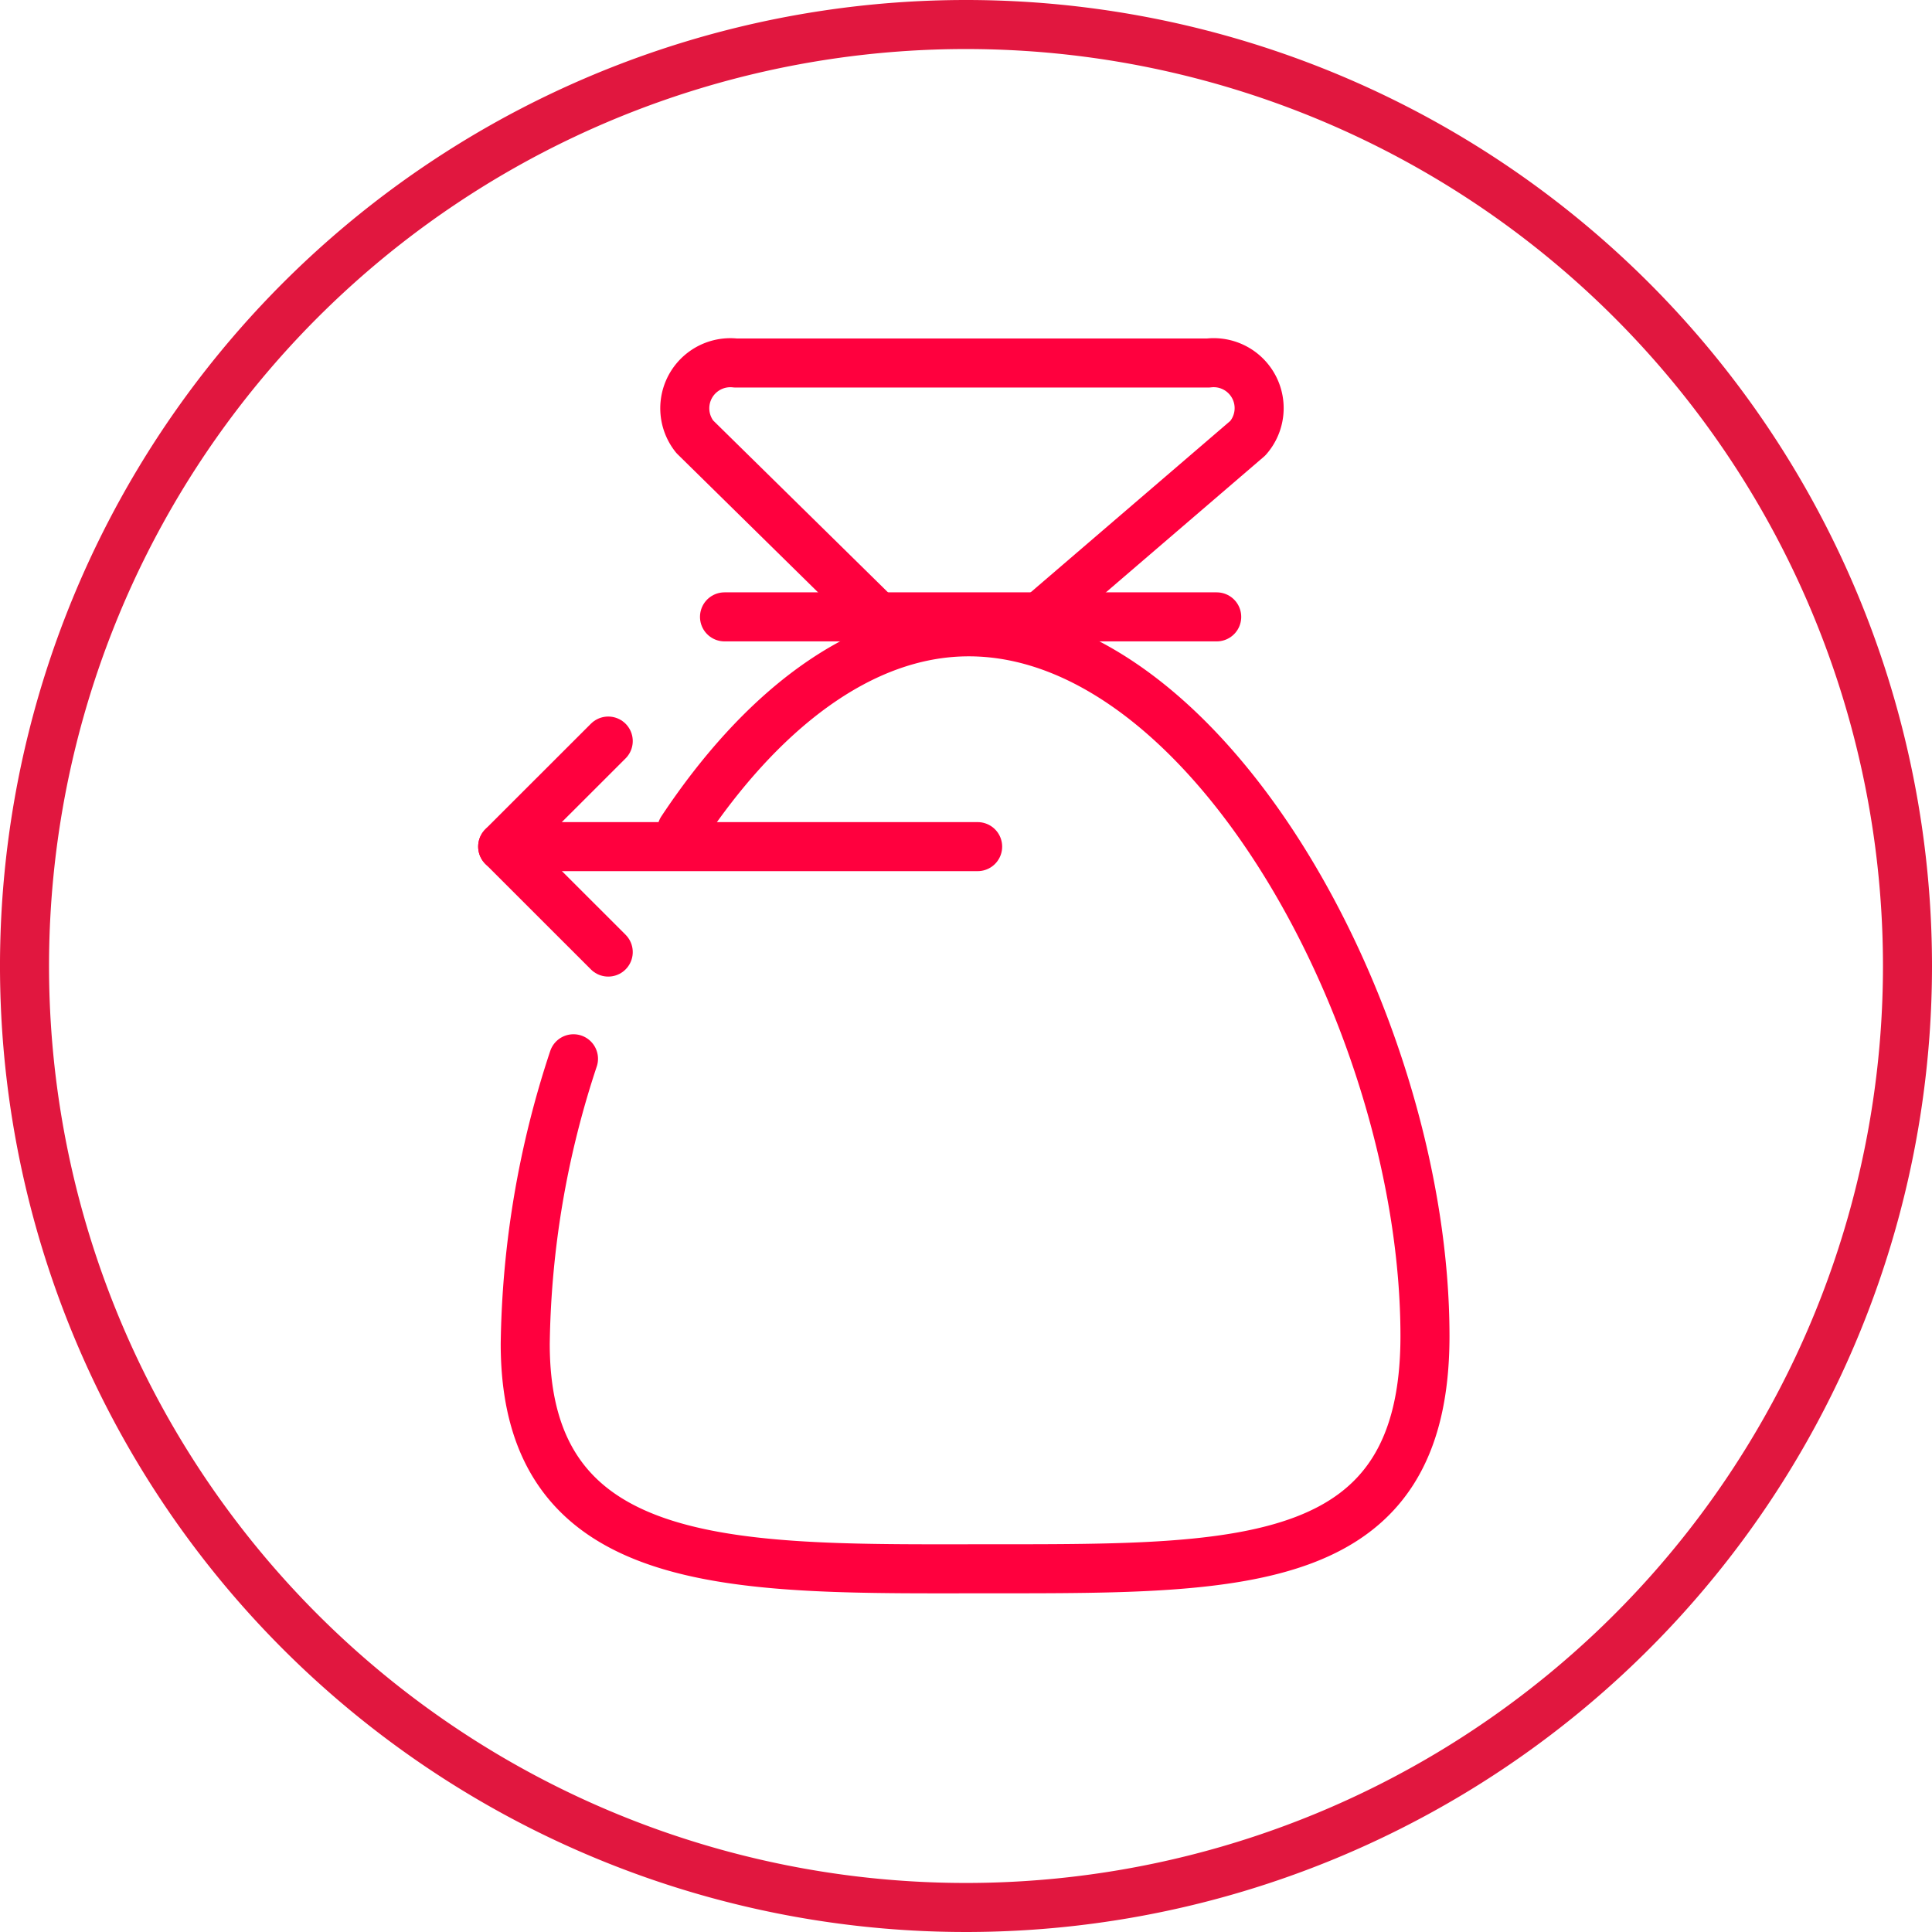 <svg xmlns="http://www.w3.org/2000/svg" xmlns:xlink="http://www.w3.org/1999/xlink" width="49.25" height="49.25" viewBox="0 0 49.25 49.25">
  <defs>
    <clipPath id="clip-path">
      <rect id="Retângulo_4363" data-name="Retângulo 4363" width="32" height="32" fill="#fff" stroke="#707070" stroke-width="1.25"/>
    </clipPath>
  </defs>
  <g id="Menu_Card_Icone" data-name="Menu/Card/Icone" transform="translate(-918.714 -888.385)">
    <path id="Stroke_4408" data-name="Stroke 4408" d="M48,24A24,24,0,1,1,24,0,24,24,0,0,1,48,24Z" transform="translate(919.339 889.01)" fill="none" stroke="#e1173f" stroke-linecap="round" stroke-linejoin="round" stroke-width="1.25"/>
    <g id="I_-_Antecipação_décimo_terceiro" data-name="I - Antecipação décimo terceiro" transform="translate(927.339 897.01)">
      <g id="Grupo_de_máscara_37" data-name="Grupo de máscara 37" clip-path="url(#clip-path)">
        <g id="Grupo_26467" data-name="Grupo 26467" transform="translate(4.189 0.63)">
          <g id="Grupo_23860" data-name="Grupo 23860" transform="translate(0.573 0)">
            <path id="Caminho_10216" data-name="Caminho 10216" d="M-4847.723-5062.165" transform="translate(4855.604 5069.016)" fill="none" stroke="#ff003e" stroke-linecap="round" stroke-linejoin="round" stroke-width="1.25"/>
            <path id="Caminho_10217" data-name="Caminho 10217" d="M-4951.754-5057.116c1.98-2.986,4.538-5.048,7.313-5.048,6.2,0,11.631,10.078,11.631,17.953,0,5.96-4.582,5.932-11,5.932s-11.936.229-11.936-5.731a24.012,24.012,0,0,1,1.23-7.27" transform="translate(4955.748 5069.015)" fill="none" stroke="#ff003e" stroke-linecap="round" stroke-linejoin="round" stroke-width="1.25"/>
            <line id="Linha_50" data-name="Linha 50" x2="12.547" transform="translate(5.082 6.47)" fill="none" stroke="#ff003e" stroke-linecap="round" stroke-linejoin="round" stroke-width="1.25"/>
            <g id="Grupo_23859" data-name="Grupo 23859" transform="translate(4.046)">
              <path id="Caminho_10218" data-name="Caminho 10218" d="M-4895.487-5149.74l-4.522-4.446a1.162,1.162,0,0,1,1.043-1.88h12.044a1.159,1.159,0,0,1,1.011,1.916l-5.136,4.41" transform="translate(4900.287 5156.065)" fill="none" stroke="#ff003e" stroke-linecap="round" stroke-linejoin="round" stroke-width="1.25"/>
            </g>
          </g>
          <line id="Linha_50-2" data-name="Linha 50" x2="12.108" transform="translate(0 12.327)" fill="none" stroke="#ff003e" stroke-linecap="round" stroke-linejoin="round" stroke-width="1.25"/>
          <path id="Caminho_9530" data-name="Caminho 9530" d="M-4960.908-5023.986l-2.691,2.689,2.691,2.69" transform="translate(4963.599 5033.622)" fill="none" stroke="#ff003e" stroke-linecap="round" stroke-linejoin="round" stroke-width="1.25"/>
        </g>
      </g>
    </g>
  </g>
</svg>
